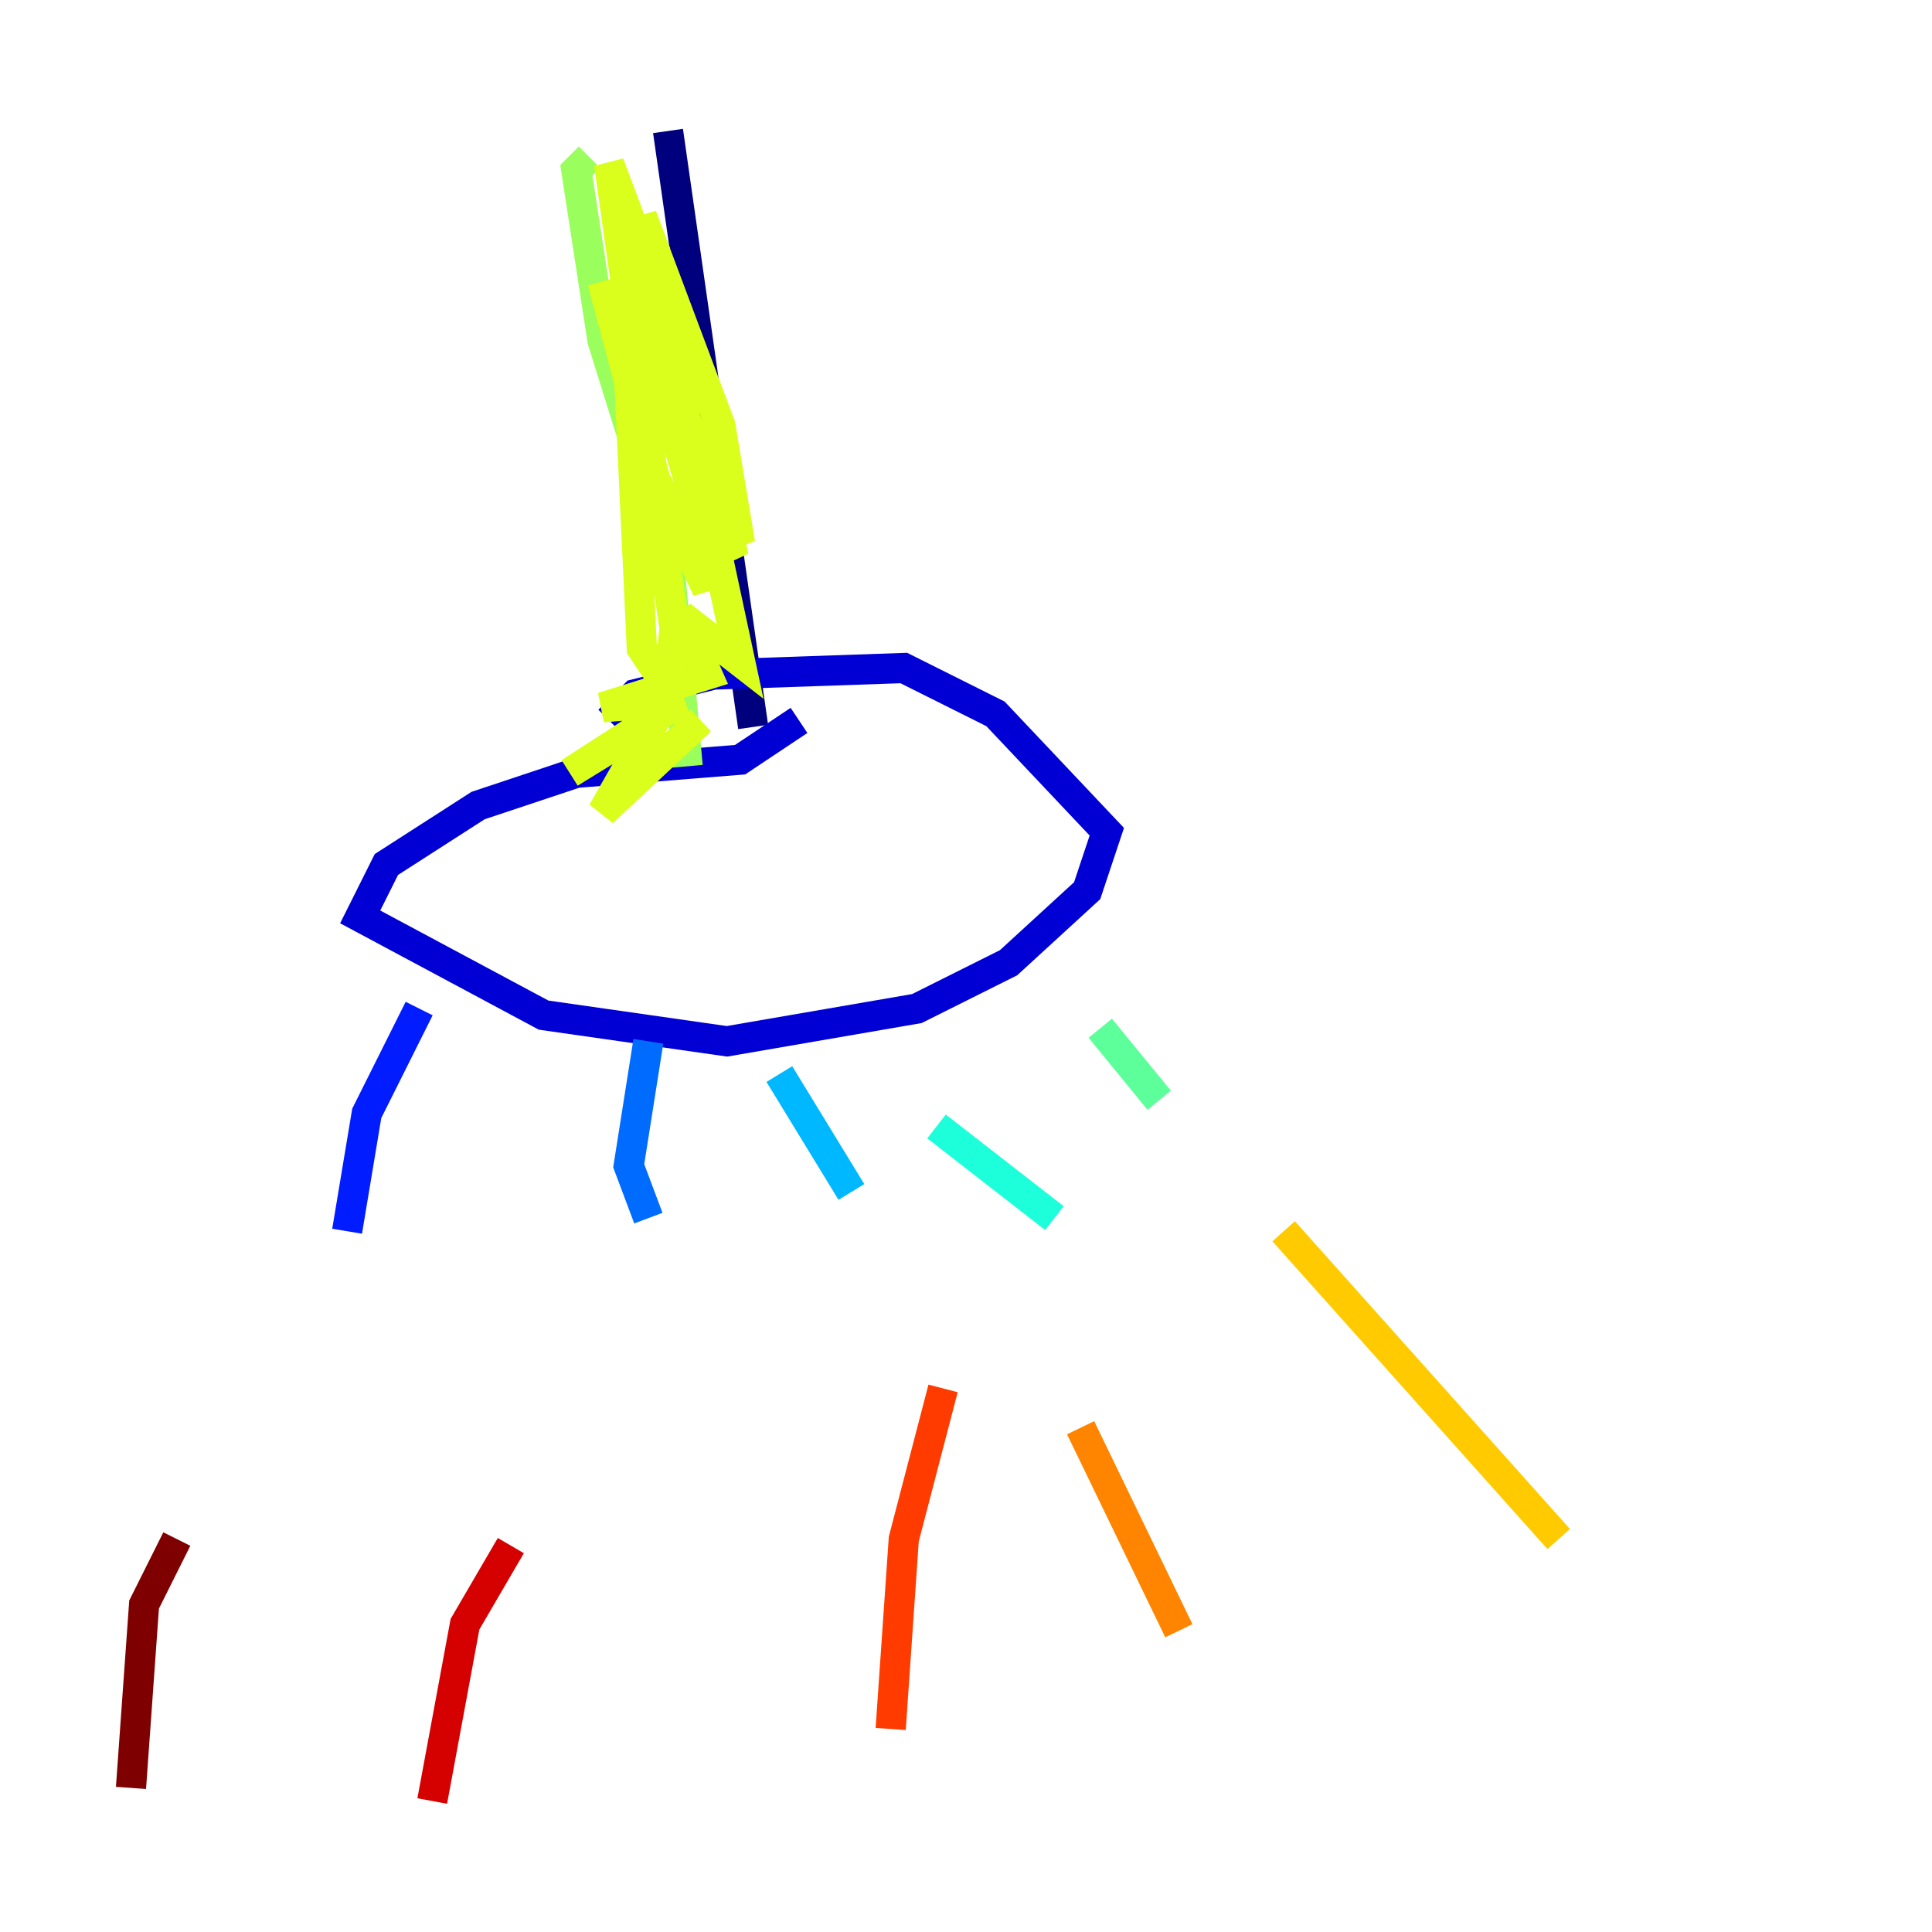 <?xml version="1.0" encoding="utf-8" ?>
<svg baseProfile="tiny" height="128" version="1.2" viewBox="0,0,128,128" width="128" xmlns="http://www.w3.org/2000/svg" xmlns:ev="http://www.w3.org/2001/xml-events" xmlns:xlink="http://www.w3.org/1999/xlink"><defs /><polyline fill="none" points="44.258,8.678 49.898,48.163" stroke="#00007f" stroke-width="2" /><polyline fill="none" points="52.936,47.729 49.031,50.332 38.183,51.2 31.675,53.37 25.6,57.275 23.864,60.746 36.014,67.254 48.163,68.99 60.746,66.82 66.82,63.783 72.027,59.01 73.329,55.105 65.953,47.295 59.878,44.258 47.295,44.691 42.088,45.993 40.352,47.729" stroke="#0000d5" stroke-width="2" /><polyline fill="none" points="27.77,66.82 24.298,73.763 22.997,81.573" stroke="#001cff" stroke-width="2" /><polyline fill="none" points="42.956,68.99 41.654,77.234 42.956,80.705" stroke="#006cff" stroke-width="2" /><polyline fill="none" points="51.634,71.159 56.407,78.969" stroke="#00b8ff" stroke-width="2" /><polyline fill="none" points="62.047,74.63 69.858,80.705" stroke="#1cffda" stroke-width="2" /><polyline fill="none" points="72.895,68.122 76.8,72.895" stroke="#5cff9a" stroke-width="2" /><polyline fill="none" points="45.559,50.766 44.258,36.447 39.919,22.563 38.183,11.281 39.051,10.414" stroke="#9aff5c" stroke-width="2" /><polyline fill="none" points="43.39,16.488 46.861,39.051 43.39,31.675 39.919,18.658 41.654,24.298 42.522,42.956 44.258,45.559 44.691,41.654 40.352,10.848 44.258,21.261 46.861,36.014 41.654,18.224 48.163,34.712 48.597,36.881 46.861,34.712 42.522,14.319 47.729,28.203 49.031,36.014 46.427,31.675 49.031,43.824 45.125,40.786 46.861,44.691 39.919,46.861 45.125,46.427 37.749,51.2 43.39,47.729 39.919,53.803 46.427,47.729" stroke="#daff1c" stroke-width="2" /><polyline fill="none" points="85.044,81.573 103.268,101.966" stroke="#ffcb00" stroke-width="2" /><polyline fill="none" points="71.593,94.59 78.102,108.041" stroke="#ff8500" stroke-width="2" /><polyline fill="none" points="62.481,91.986 59.878,101.966 59.01,114.549" stroke="#ff3b00" stroke-width="2" /><polyline fill="none" points="33.844,102.4 30.807,107.607 28.637,119.322" stroke="#d50000" stroke-width="2" /><polyline fill="none" points="11.715,101.966 9.546,106.305 8.678,118.454" stroke="#7f0000" stroke-width="2" /></svg>